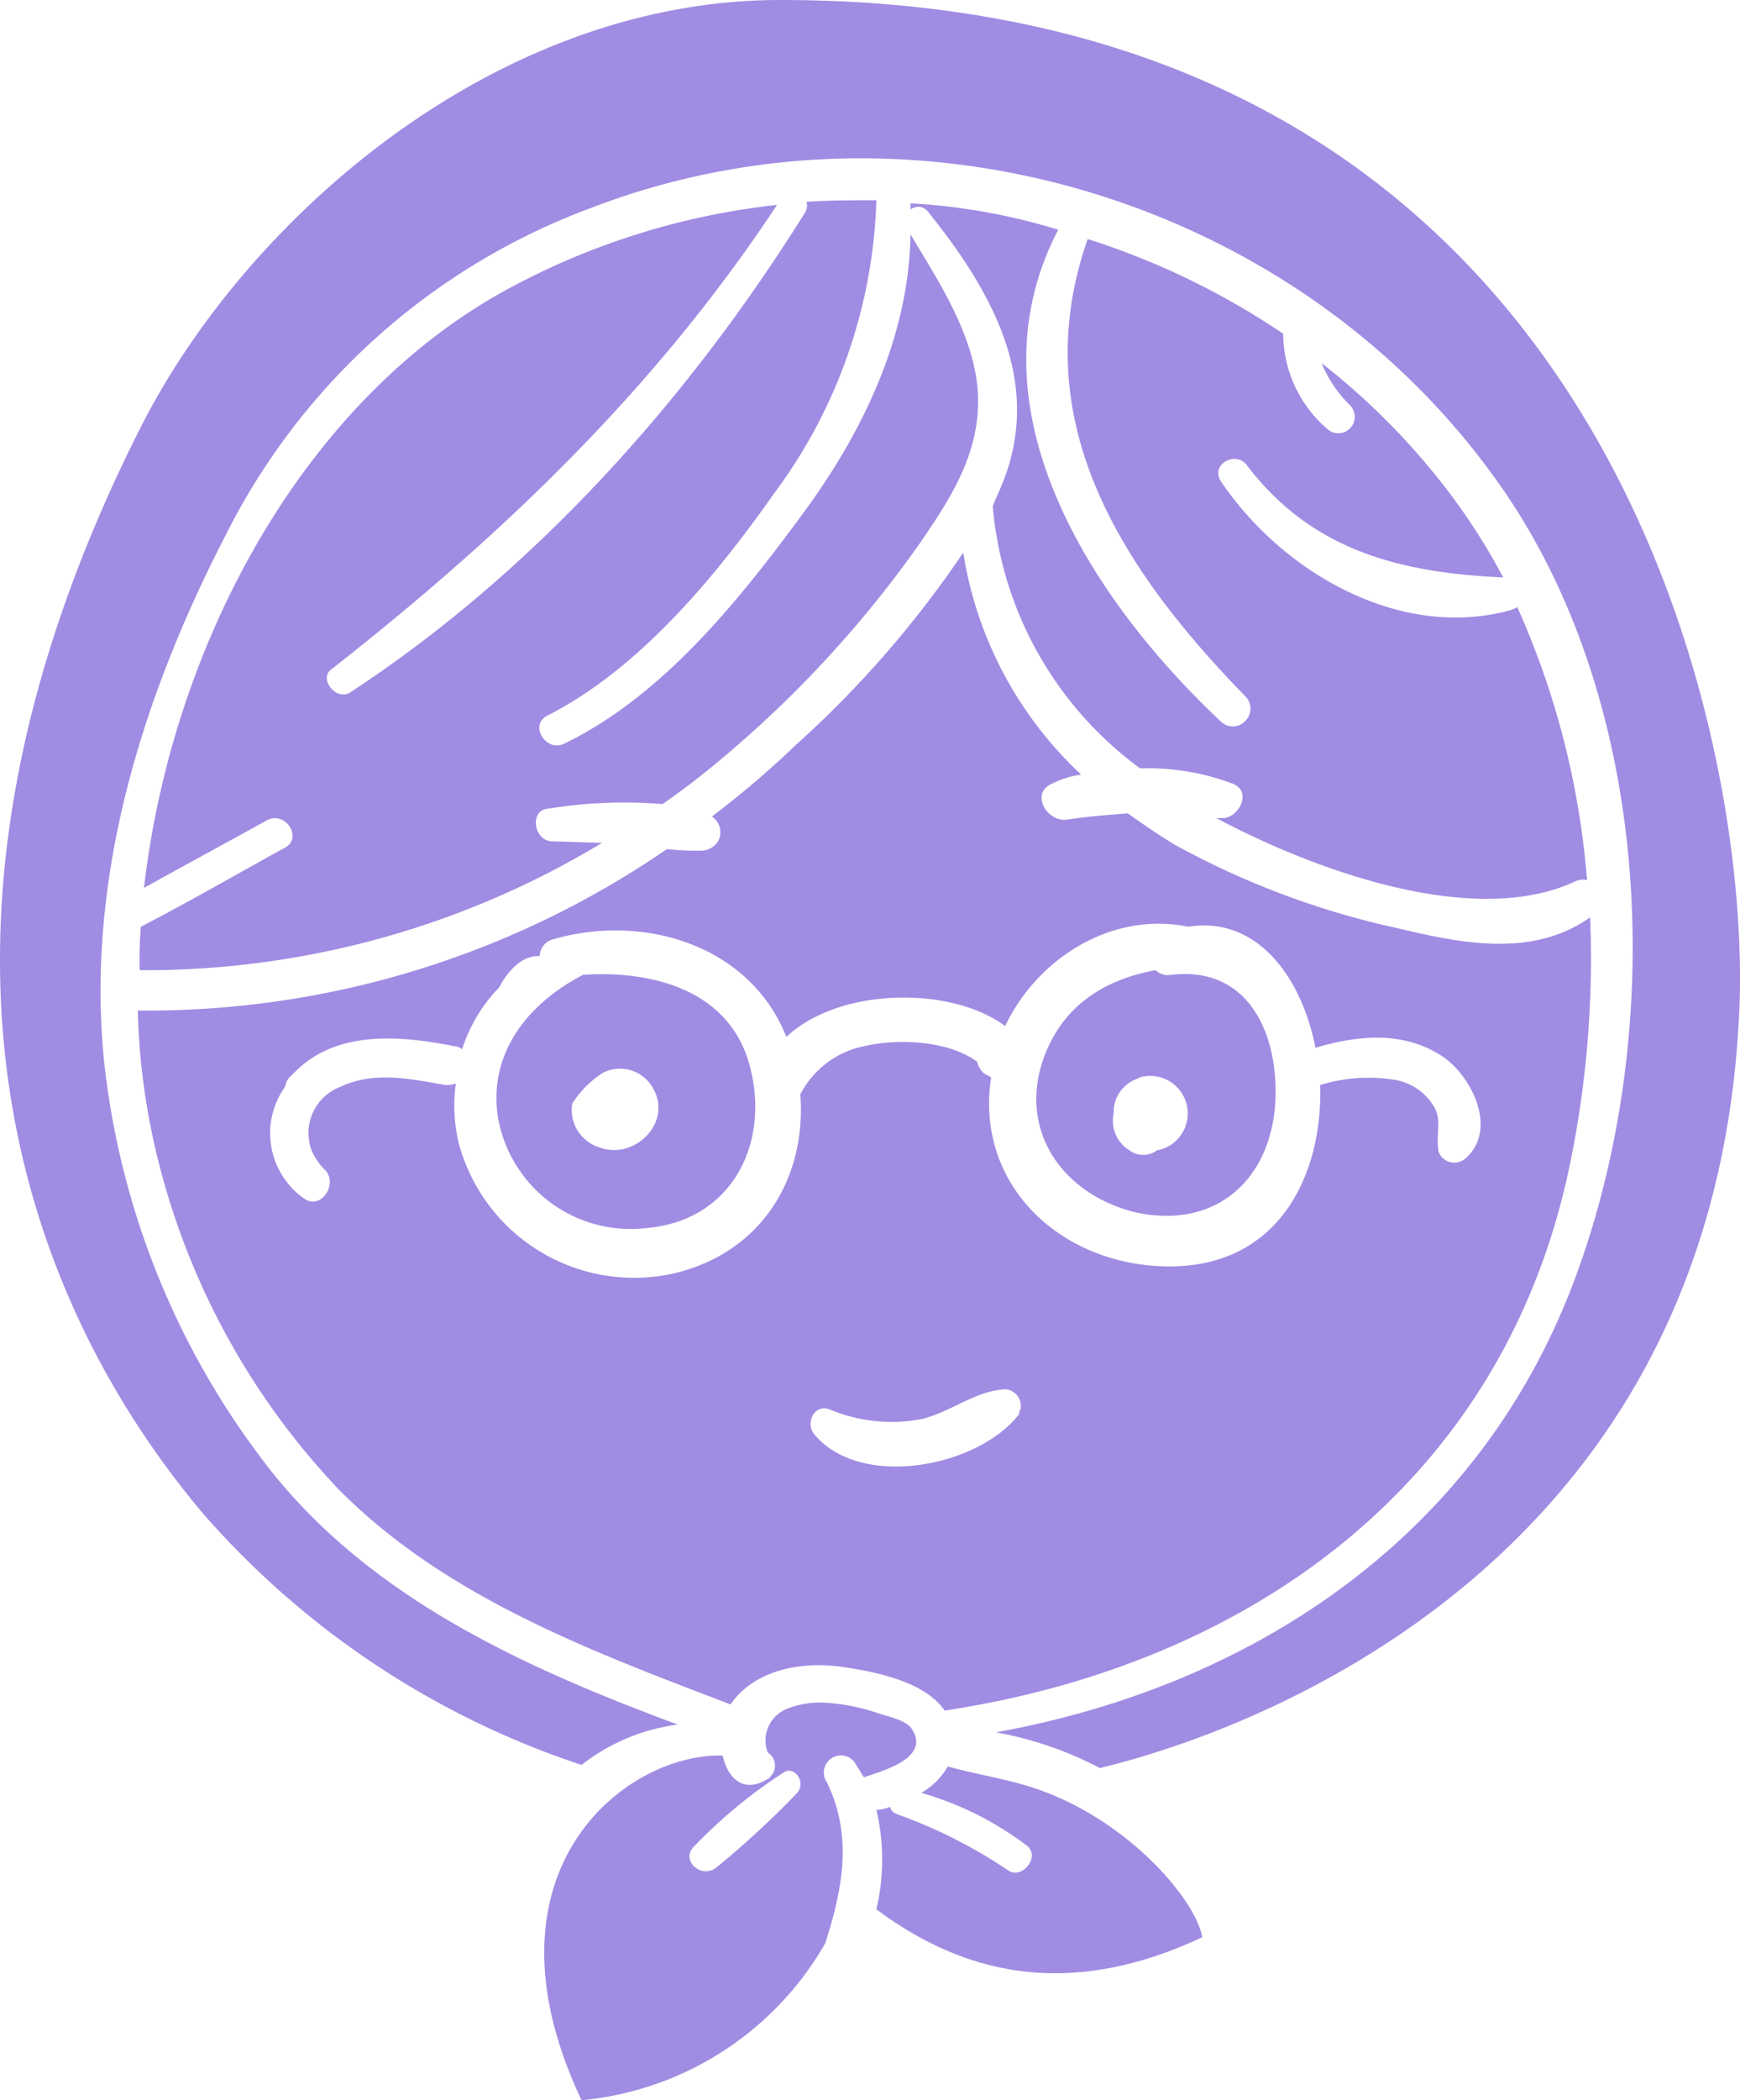 <svg xmlns="http://www.w3.org/2000/svg" viewBox="0 0 112.14 135.3"><defs><style>.cls-1{fill:#a08ce3;}</style></defs><title>aged</title><g id="Layer_2" data-name="Layer 2"><g id="Layer_1-2" data-name="Layer 1"><path class="cls-1" d="M73.18,78.1c5,1.1,8.6-1.9,9-6.9.3-4.4-1.6-9-6.7-8.4a1.11,1.11,0,0,1-1-.3c-3.3.6-6.1,2.3-7.3,5.9C65.68,73.1,68.68,77,73.18,78.1Zm-1.4-6.7a2.29,2.29,0,0,1,1.5-1.9l.2-.1a2.42,2.42,0,0,1,2.3,4.1,2.28,2.28,0,0,1-1.2.6,1.5,1.5,0,0,1-1.8,0,2.23,2.23,0,0,1-1-2.4v-.3Z"/><path class="cls-1" d="M18.38,54.6c-3.1,1.7-6.2,3.5-9.3,5.1A25.28,25.28,0,0,0,9,62.5a56.92,56.92,0,0,0,29.8-8.2l-3.2-.1c-1.2,0-1.5-2-.3-2.1a30.4,30.4,0,0,1,7.4-.3q1.95-1.35,3.9-3A72.33,72.33,0,0,0,59.28,35c2.2-3.2,4.1-6.2,3.7-10.2-.4-3.5-2.5-6.7-4.3-9.7-.1,6.5-3,12.6-6.8,17.8-4.1,5.6-9.1,11.9-15.5,15-1.2.6-2.3-1.2-1.1-1.8,5.9-3,10.8-8.9,14.6-14.3a33.27,33.27,0,0,0,6.6-18.9c-1.5,0-3,0-4.5.1a.88.88,0,0,1-.1.7c-7.5,12-17.4,23.1-29.3,30.9-.9.6-2.1-.9-1.2-1.5,11.1-8.7,20.9-18.1,28.7-29.9a47.11,47.11,0,0,0-17.5,5.5c-13.1,7.2-21.5,22.9-23.3,38.5,2.7-1.5,5.3-2.9,8-4.4C18.48,52.3,19.48,54,18.38,54.6Z"/><path class="cls-1" d="M58.68,13.1v.4a.79.79,0,0,1,1.1.1h0c4.1,5.1,7.5,11,4.8,17.6-.2.5-.4.9-.6,1.4a23.4,23.4,0,0,0,9.5,16.9,15.46,15.46,0,0,1,6,1c1.2.5.4,2.1-.6,2.2h-.5c6.4,3.4,16.6,7.1,23.1,4.1a1.13,1.13,0,0,1,.8-.1,53.12,53.12,0,0,0-4.5-17.6c-.1.1-.2.1-.4.2-7.2,2-14.8-2.5-18.7-8.3-.7-1.1,1-2,1.7-1,4.2,5.5,9.9,6.9,16.5,7.2a40.8,40.8,0,0,0-4.7-7,45,45,0,0,0-7-6.8A8,8,0,0,0,87,26.1a1.06,1.06,0,0,1-1.5,1.5,8.15,8.15,0,0,1-2.8-6.1,48.94,48.94,0,0,0-12.6-6.1c-4.1,11.7,2.2,21.3,10.2,29.5a1.12,1.12,0,0,1-.1,1.6,1.09,1.09,0,0,1-1.5,0c-8.3-7.8-16.5-20.2-10.5-31.7A39.57,39.57,0,0,0,58.68,13.1Z"/><path class="cls-1" d="M53.28,114.8a1.1,1.1,0,1,1,1.9-1.1c.2.3.3.5.5.8h0c1.1-.4,4.3-1.2,3.1-3.1-.4-.6-1.5-.8-2.1-1a12.85,12.85,0,0,0-3.4-.7,5.69,5.69,0,0,0-2.6.4,2.19,2.19,0,0,0-1.2,2.8,1,1,0,0,1,.3,1.4c-.1.1-.2.3-.3.3-1.6,1-2.6-.1-2.9-1.5-6.2-.2-16.1,7.4-9.1,22.2a20.27,20.27,0,0,0,15.7-10.1C54.28,121.8,55,118.3,53.28,114.8Zm-1.9.7a59.12,59.12,0,0,1-5.2,4.8c-1,.8-2.4-.5-1.4-1.4a32.41,32.41,0,0,1,5.7-4.7c.7-.5,1.5.6.9,1.3Z"/><path class="cls-1" d="M50.28,0c-18.4,0-34.4,14.1-41.2,27.5-16.8,33.2-7.2,56.7,4,70a55.54,55.54,0,0,0,24.4,16.2,12.7,12.7,0,0,1,6.2-2.6c-9.7-3.6-19.5-8-26.1-16.2A51.62,51.62,0,0,1,6.68,68.1c-1.1-11.7,2.5-23.2,7.8-33.5a43.07,43.07,0,0,1,23.6-21.2c21-8.1,46.1-.4,58.9,18.3,9.7,14.2,10.4,35.2,4.4,51-6.2,16.3-20.6,25.9-37.2,28.9a23.14,23.14,0,0,1,6.7,2.3c6.3-1.5,39.4-11,41.2-48.5C113,47.9,103.88,0,50.28,0Z"/><path class="cls-1" d="M21.78,95.9c6.9,7,16.4,10.5,25.3,13.9,1.6-2.3,4.7-2.8,7.3-2.4,2,.3,5.2.9,6.5,2.8,19.8-3,36.1-14.8,40.3-35.2a65.31,65.31,0,0,0,1.3-15.9c-3.7,2.6-8.2,1.7-12.4.7a53.32,53.32,0,0,1-14.4-5.4c-1-.6-2-1.3-3-2-1.3.1-2.6.2-3.9.4s-2.4-1.7-1-2.3a6,6,0,0,1,1.9-.6,24.8,24.8,0,0,1-7.6-14.3A67.26,67.26,0,0,1,51.28,48a59.55,59.55,0,0,1-5.4,4.6,1.23,1.23,0,0,1,.4,1.6,1.33,1.33,0,0,1-1,.6,17,17,0,0,1-2.3-.1A59.12,59.12,0,0,1,8.88,65.1a44.38,44.38,0,0,0,1.3,9.6A47.51,47.51,0,0,0,21.78,95.9Zm43.9-4.8c-2.6,3.4-10.2,4.9-13.2,1.3-.6-.7,0-2,1-1.6a10.29,10.29,0,0,0,6,.6c1.9-.5,3.4-1.8,5.3-1.9a1.06,1.06,0,0,1,1,1.2c0,.1-.1.2-.1.4ZM18.78,69.3c2.7-3,7-2.6,10.5-1.9a.76.76,0,0,1,.5.2,10.2,10.2,0,0,1,2.4-4c.5-1,1.5-2.1,2.6-2a1.17,1.17,0,0,1,.9-1.1c6-1.7,12.7.5,15,6.3,3.4-3.2,10.6-3.3,14.1-.7,2.1-4.4,6.9-7.4,11.8-6.4,4.4-.7,7.3,3.2,8.2,7.8,2.7-.8,5.6-1.1,8.1.5,1.9,1.2,3.7,4.7,1.6,6.6a1.09,1.09,0,0,1-1.5,0,.91.91,0,0,1-.3-.7c-.1-.9.2-1.7-.2-2.5a3.65,3.65,0,0,0-2.4-1.8,10.55,10.55,0,0,0-5,.3c.2,6.1-3,12.5-11.2,11.6-6.3-.7-11-5.7-10-12.1-.1,0-.1-.1-.2-.1l-.2-.1a1.37,1.37,0,0,1-.5-.8c-1.9-1.4-5.2-1.5-7.3-1a5.94,5.94,0,0,0-4.1,3.1c.4,5.3-2.4,10.1-8,11.5a11.7,11.7,0,0,1-14-8.3,10.27,10.27,0,0,1-.2-3.9,1.7,1.7,0,0,1-.7.1c-2.2-.4-4.6-.9-6.7.1a3.18,3.18,0,0,0-1.9,4.1,3.81,3.81,0,0,0,.9,1.3c.8.9-.3,2.6-1.4,1.8a5.14,5.14,0,0,1-1.2-7.2A1,1,0,0,1,18.78,69.3Z"/><path class="cls-1" d="M66.68,115.2c-1.8-.6-3.8-.9-5.6-1.4a4.62,4.62,0,0,1-1.7,1.7,20.69,20.69,0,0,1,6.8,3.4c.9.7-.3,2.2-1.2,1.6a31.62,31.62,0,0,0-7.1-3.6c-.3-.1-.5-.3-.5-.5a2.92,2.92,0,0,1-.9.2,13.84,13.84,0,0,1,0,6.4c5.9,4.4,12.7,5.7,21,1.8C77.08,122.4,72.68,117.2,66.68,115.2Z"/><path class="cls-1" d="M41.78,79.1c5.3-.5,7.8-5.3,6.6-10.2-1.2-5.1-6.3-6.4-10.8-6.1-3.5,1.8-6.1,5-5.5,9.1A8.68,8.68,0,0,0,41.78,79.1Zm-4.9-8a6.37,6.37,0,0,1,2-2,2.42,2.42,0,0,1,3.2,1c1.3,2.2-1.2,4.7-3.5,3.8a2.52,2.52,0,0,1-1.7-2.8Z"/></g></g></svg>